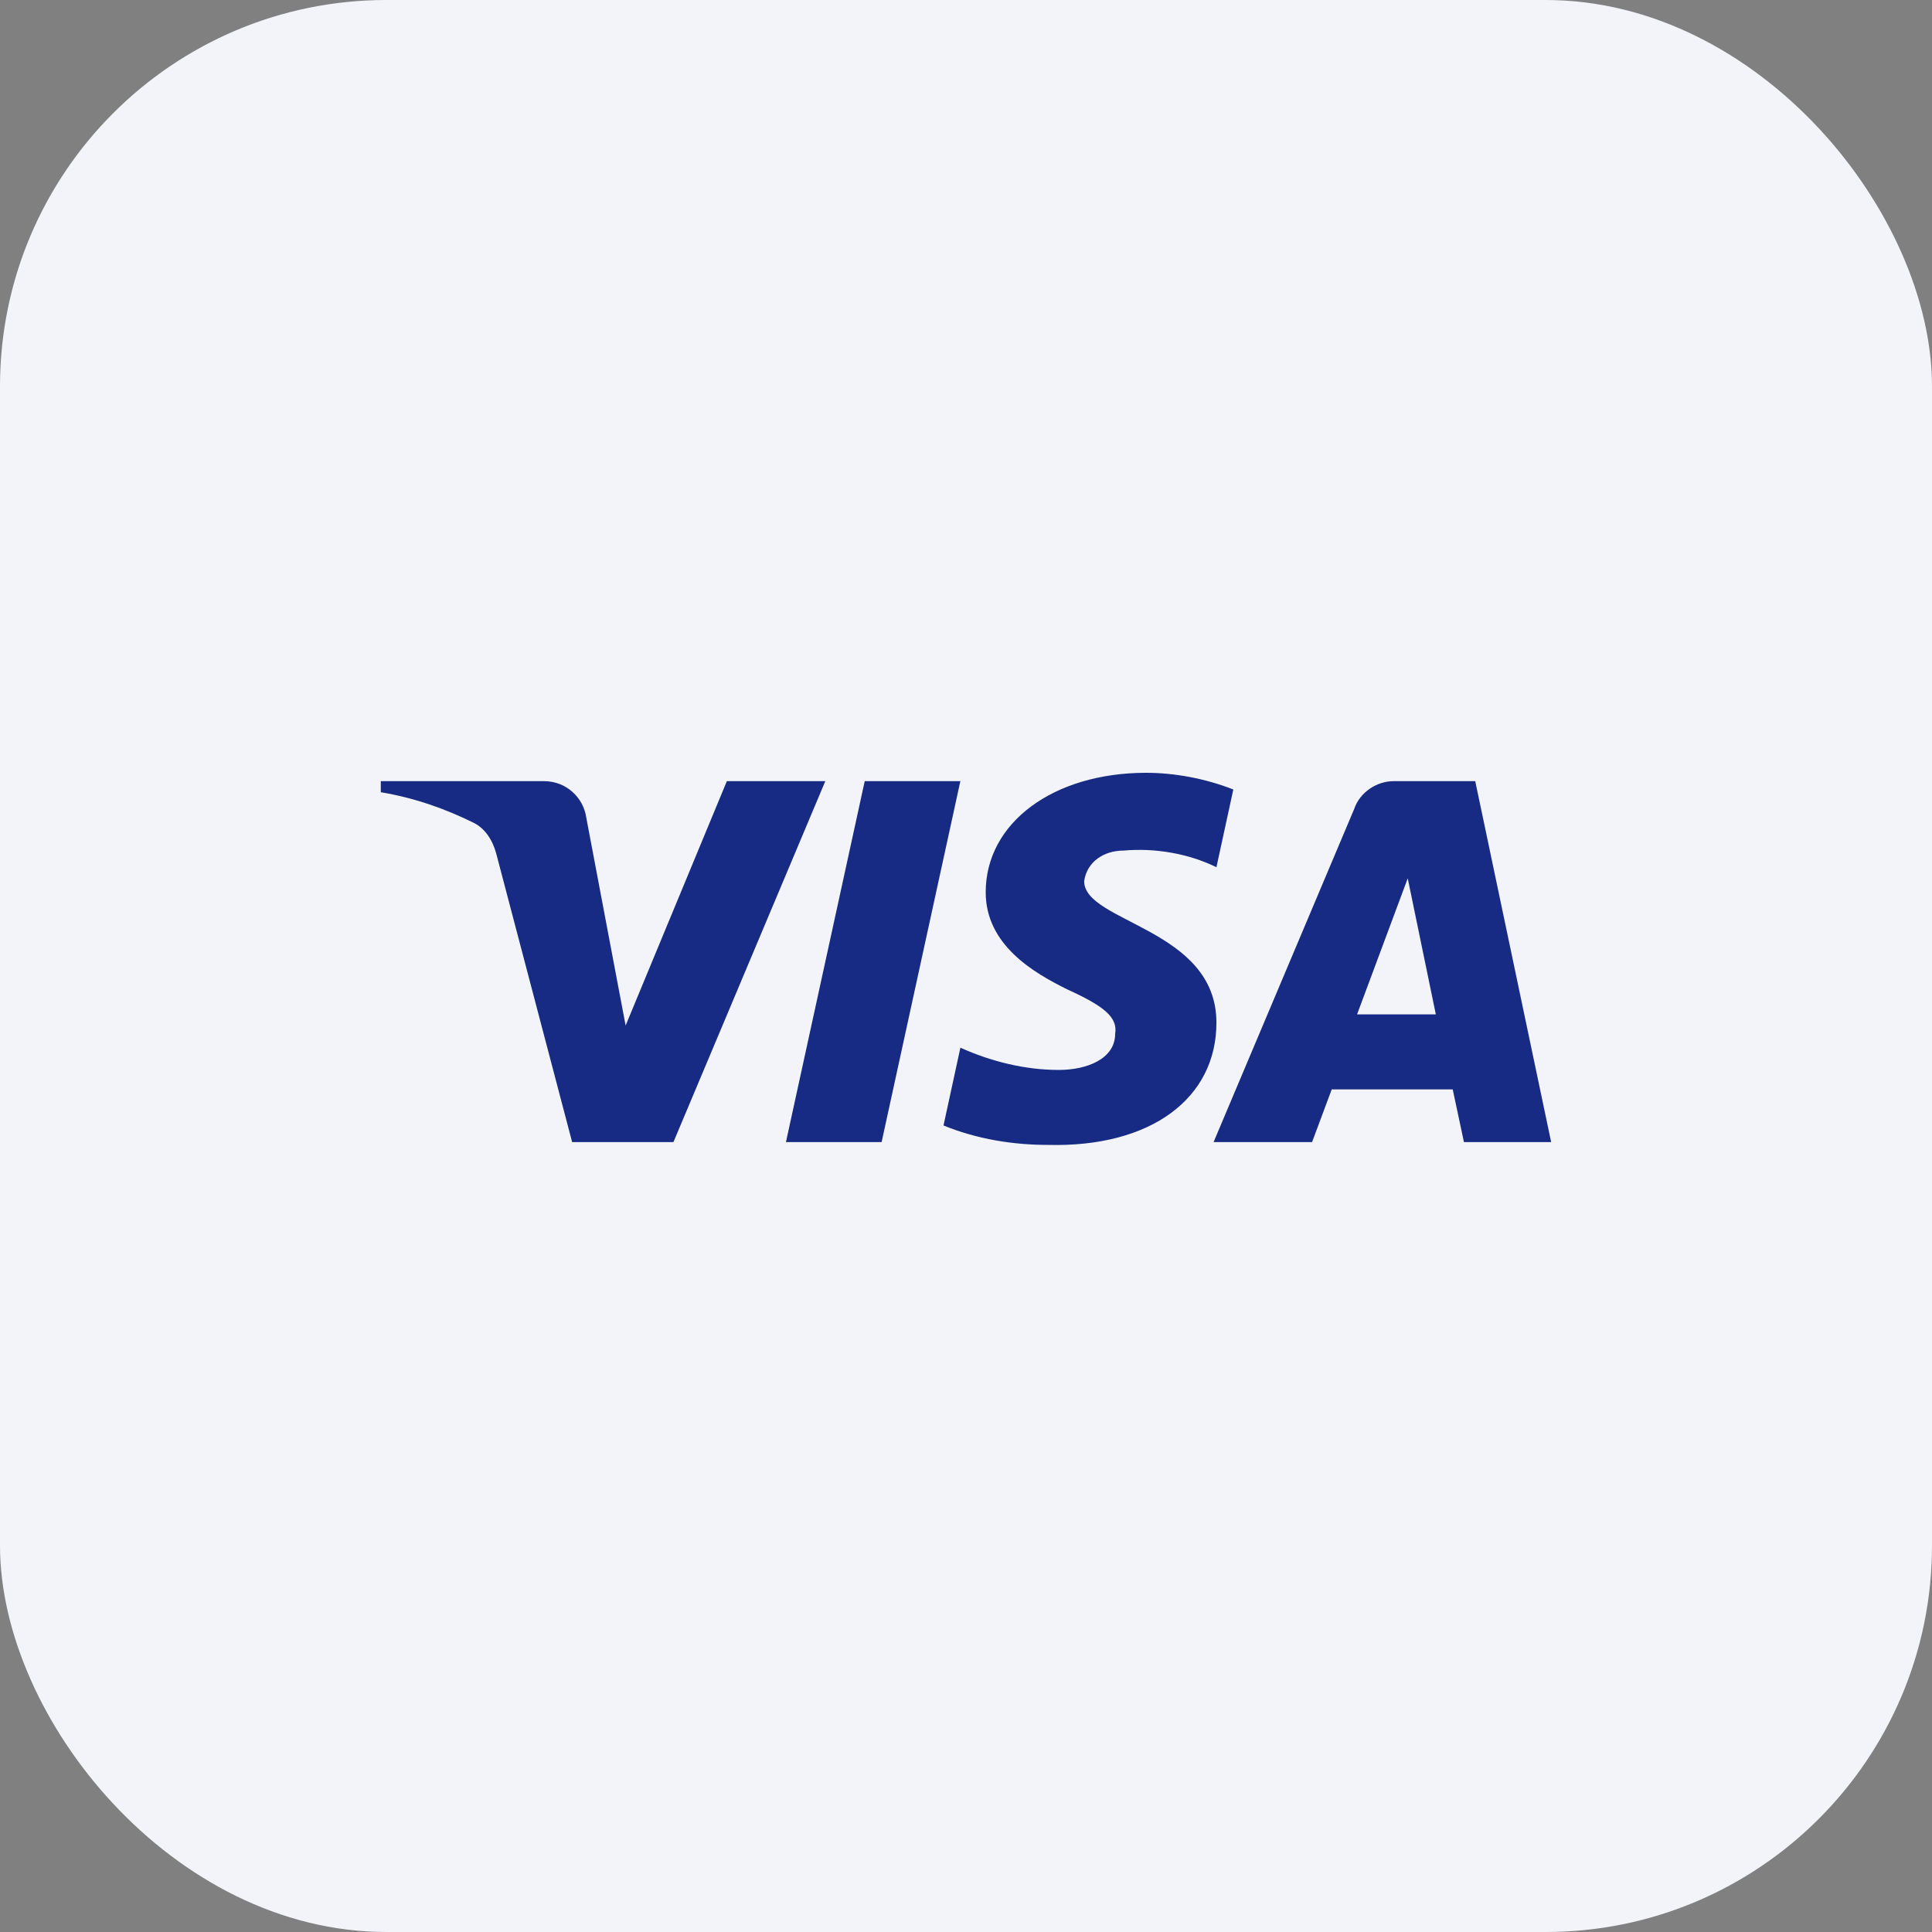 <svg width="50" height="50" viewBox="0 0 50 50" fill="none" xmlns="http://www.w3.org/2000/svg">
<rect x="0" y="0" width="50" height="50" fill="#808080" stroke="none"/>
<rect width="50" height="50" rx="10" fill="#F2F4F9"/>
<path fill-rule="evenodd" clip-rule="evenodd" d="M17.428 29.558H14.807L12.841 22.085C12.748 21.741 12.55 21.437 12.258 21.294C11.531 20.934 10.73 20.648 9.855 20.503V20.216H14.078C14.661 20.216 15.098 20.648 15.171 21.15L16.191 26.54L18.811 20.216H21.359L17.428 29.558ZM22.816 29.558H20.34L22.379 20.216H24.854L22.816 29.558ZM28.058 22.804C28.131 22.3 28.568 22.013 29.078 22.013C29.879 21.941 30.752 22.085 31.481 22.444L31.918 20.432C31.189 20.145 30.388 20 29.661 20C27.258 20 25.51 21.294 25.51 23.09C25.51 24.456 26.748 25.174 27.622 25.606C28.568 26.037 28.932 26.325 28.86 26.756C28.86 27.402 28.131 27.69 27.404 27.69C26.53 27.69 25.655 27.474 24.855 27.114L24.418 29.127C25.292 29.486 26.238 29.63 27.112 29.63C29.807 29.701 31.481 28.409 31.481 26.468C31.481 24.024 28.058 23.881 28.058 22.804ZM40.144 29.558L38.179 20.216H36.067C35.63 20.216 35.193 20.503 35.047 20.934L31.407 29.558H33.956L34.465 28.193H37.596L37.887 29.558H40.144ZM36.432 22.731L37.159 26.252H35.121L36.432 22.731Z" fill="#172B85"/>
</svg>

